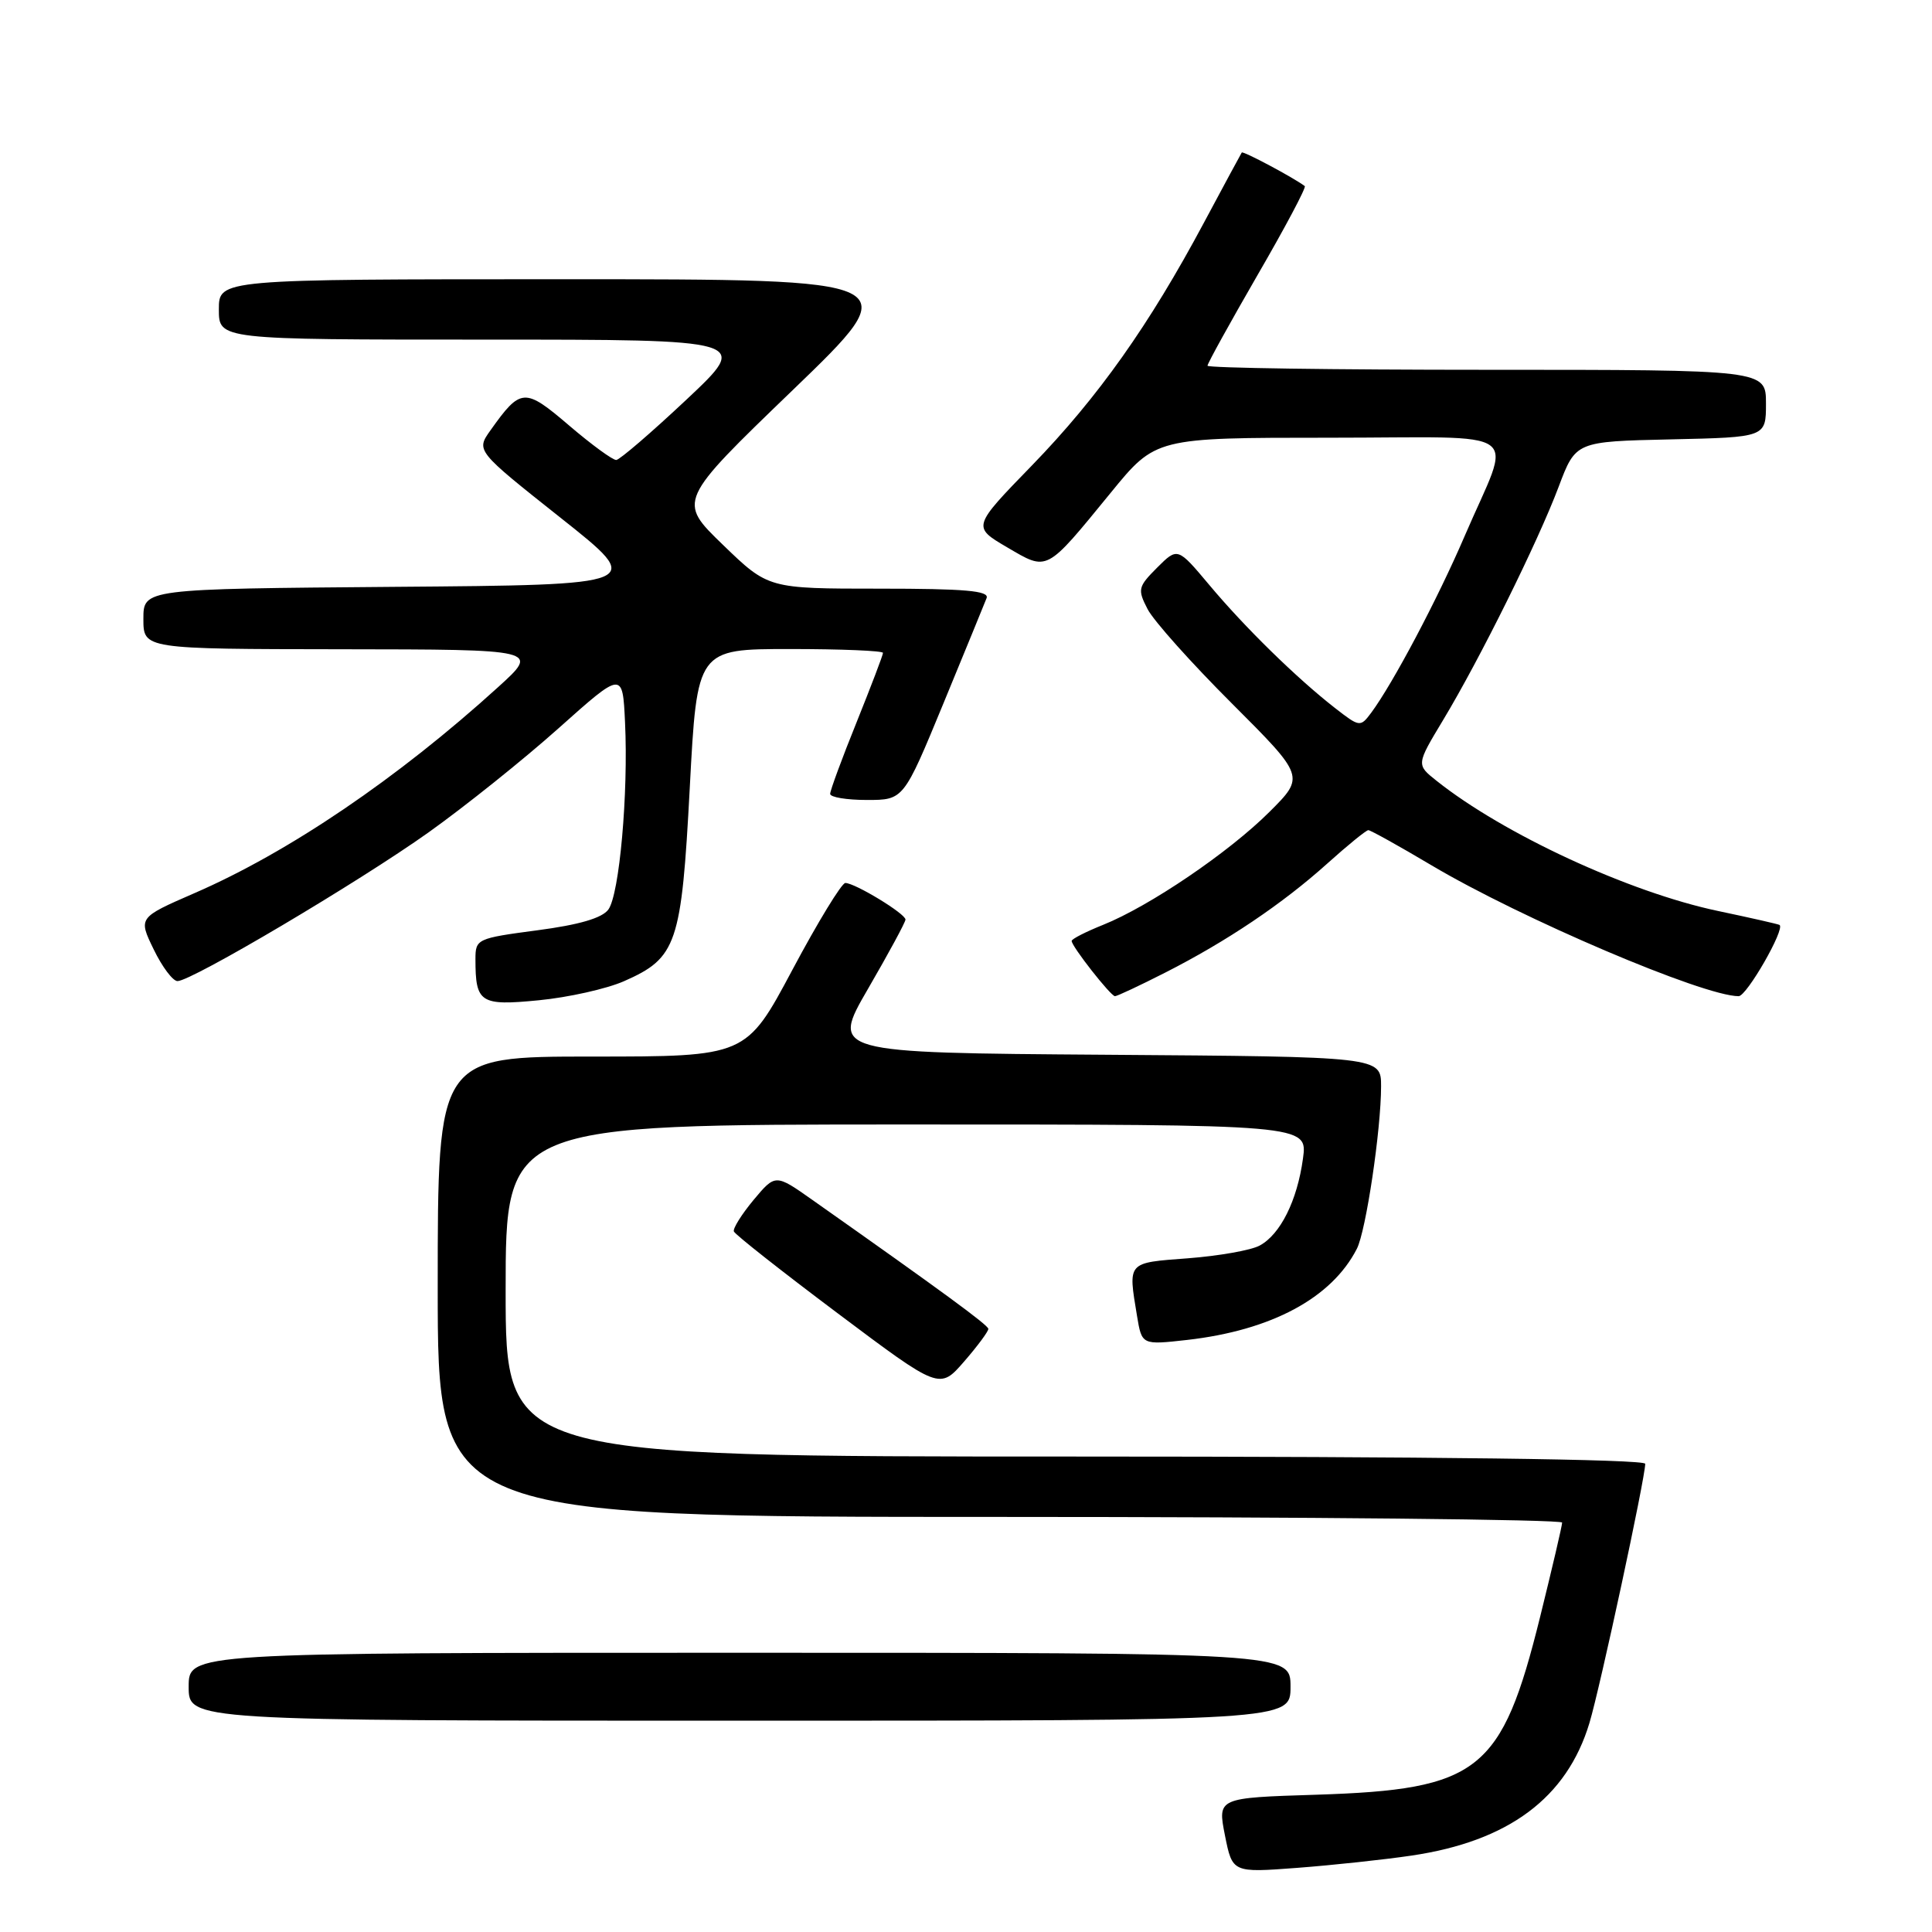 <?xml version="1.0" encoding="UTF-8" standalone="no"?>
<!DOCTYPE svg PUBLIC "-//W3C//DTD SVG 1.1//EN" "http://www.w3.org/Graphics/SVG/1.1/DTD/svg11.dtd" >
<svg xmlns="http://www.w3.org/2000/svg" xmlns:xlink="http://www.w3.org/1999/xlink" version="1.1" viewBox="0 0 256 256">
 <g >
 <path fill="currentColor"
d=" M 187.00 245.88 C 199.88 243.99 207.62 238.23 210.61 228.30 C 212.03 223.59 218.00 195.83 218.00 193.96 C 218.00 193.36 189.87 193.00 142.50 193.00 C 67.00 193.00 67.00 193.00 67.00 171.00 C 67.00 149.00 67.00 149.00 120.14 149.00 C 173.27 149.00 173.27 149.00 172.65 153.52 C 171.89 159.09 169.65 163.58 166.90 165.05 C 165.75 165.67 161.48 166.42 157.41 166.73 C 149.30 167.34 149.47 167.15 150.66 174.36 C 151.30 178.22 151.30 178.22 157.29 177.55 C 168.47 176.28 176.45 172.00 179.79 165.47 C 181.00 163.12 183.00 149.67 183.00 143.94 C 183.00 140.02 183.00 140.02 146.55 139.76 C 110.10 139.50 110.10 139.50 115.03 131.00 C 117.74 126.33 119.97 122.21 119.98 121.85 C 120.00 121.08 113.29 117.00 112.01 117.00 C 111.53 117.00 108.37 122.17 105.00 128.50 C 98.87 140.00 98.87 140.00 78.43 140.00 C 58.00 140.00 58.00 140.00 58.00 170.50 C 58.00 201.00 58.00 201.00 132.50 201.00 C 173.48 201.00 207.00 201.34 206.99 201.75 C 206.99 202.16 205.67 207.79 204.07 214.26 C 198.98 234.77 196.02 237.12 174.42 237.81 C 161.33 238.22 161.33 238.22 162.31 243.19 C 163.30 248.15 163.30 248.15 171.90 247.50 C 176.63 247.14 183.43 246.41 187.00 245.88 Z  M 171.00 223.50 C 171.00 219.00 171.00 219.00 98.00 219.00 C 25.00 219.00 25.00 219.00 25.00 223.50 C 25.00 228.00 25.00 228.00 98.00 228.00 C 171.00 228.00 171.00 228.00 171.00 223.50 Z  M 130.96 176.08 C 130.92 175.57 124.89 171.15 107.68 159.02 C 102.75 155.54 102.75 155.54 99.86 158.99 C 98.28 160.89 97.10 162.77 97.24 163.17 C 97.38 163.57 103.58 168.45 111.00 174.02 C 124.50 184.15 124.50 184.15 127.75 180.41 C 129.54 178.35 130.98 176.40 130.96 176.08 Z  M 82.67 130.02 C 89.69 126.93 90.30 125.14 91.40 104.35 C 92.37 86.00 92.37 86.00 104.69 86.00 C 111.46 86.00 117.00 86.23 117.00 86.51 C 117.00 86.80 115.42 90.93 113.50 95.71 C 111.57 100.48 110.00 104.75 110.00 105.19 C 110.00 105.64 112.19 106.00 114.87 106.00 C 119.73 106.00 119.73 106.00 124.99 93.25 C 127.88 86.24 130.46 79.94 130.73 79.25 C 131.10 78.28 127.86 78.00 116.51 78.00 C 101.80 78.00 101.80 78.00 95.80 72.20 C 89.79 66.39 89.79 66.39 105.03 51.70 C 120.28 37.00 120.28 37.00 74.64 37.00 C 29.00 37.00 29.00 37.00 29.00 41.00 C 29.00 45.00 29.00 45.00 64.21 45.00 C 99.42 45.00 99.42 45.00 90.96 52.95 C 86.31 57.32 82.12 60.92 81.66 60.95 C 81.20 60.98 78.38 58.92 75.41 56.38 C 69.51 51.34 69.01 51.37 64.99 57.02 C 63.07 59.72 63.07 59.72 74.28 68.61 C 85.50 77.50 85.50 77.50 52.25 77.76 C 19.00 78.03 19.00 78.03 19.00 82.01 C 19.00 86.00 19.00 86.00 45.25 86.03 C 71.50 86.06 71.50 86.06 66.00 91.05 C 52.69 103.14 38.27 112.92 25.76 118.35 C 18.32 121.59 18.32 121.59 20.36 125.79 C 21.48 128.11 22.90 130.00 23.52 130.00 C 25.39 130.00 47.49 116.91 56.78 110.30 C 61.58 106.88 69.33 100.68 74.00 96.51 C 82.50 88.92 82.50 88.92 82.82 95.71 C 83.27 105.12 82.08 118.51 80.61 120.52 C 79.78 121.65 76.75 122.54 71.19 123.27 C 63.19 124.33 63.00 124.42 63.00 127.10 C 63.00 132.89 63.62 133.30 71.40 132.54 C 75.31 132.16 80.37 131.03 82.67 130.02 Z  M 154.37 128.89 C 162.54 124.74 169.94 119.76 175.90 114.40 C 178.59 111.98 181.03 110.00 181.31 110.00 C 181.60 110.00 185.36 112.09 189.67 114.65 C 201.55 121.71 225.70 132.00 230.38 132.00 C 231.45 132.00 236.57 123.08 235.80 122.56 C 235.63 122.45 231.97 121.62 227.65 120.71 C 215.87 118.23 199.20 110.51 190.34 103.45 C 187.66 101.32 187.66 101.32 191.22 95.41 C 196.09 87.33 203.80 71.76 206.53 64.50 C 208.79 58.50 208.79 58.50 221.39 58.22 C 234.00 57.94 234.00 57.94 234.00 53.47 C 234.00 49.00 234.00 49.00 197.00 49.00 C 176.65 49.00 160.00 48.76 160.00 48.46 C 160.00 48.16 162.99 42.75 166.64 36.43 C 170.30 30.12 173.11 24.82 172.89 24.66 C 171.43 23.55 164.71 19.97 164.54 20.21 C 164.43 20.37 162.18 24.55 159.53 29.50 C 152.27 43.09 145.51 52.63 136.75 61.66 C 128.83 69.81 128.83 69.81 133.43 72.51 C 138.88 75.70 138.50 75.90 147.18 65.29 C 153.13 58.00 153.13 58.00 176.13 58.00 C 202.69 58.00 200.39 56.33 194.07 71.04 C 190.48 79.40 184.57 90.57 181.68 94.46 C 180.25 96.37 180.16 96.36 176.86 93.79 C 171.82 89.86 164.92 83.11 160.23 77.50 C 156.04 72.51 156.04 72.51 153.33 75.21 C 150.79 77.76 150.71 78.09 152.06 80.71 C 152.85 82.25 157.87 87.86 163.21 93.19 C 172.91 102.89 172.91 102.89 168.21 107.58 C 162.84 112.94 152.30 120.09 146.16 122.55 C 143.87 123.47 142.00 124.42 142.00 124.68 C 142.00 125.40 147.18 132.00 147.74 132.00 C 148.02 132.00 151.01 130.60 154.37 128.89 Z "/>
</g>
</svg>